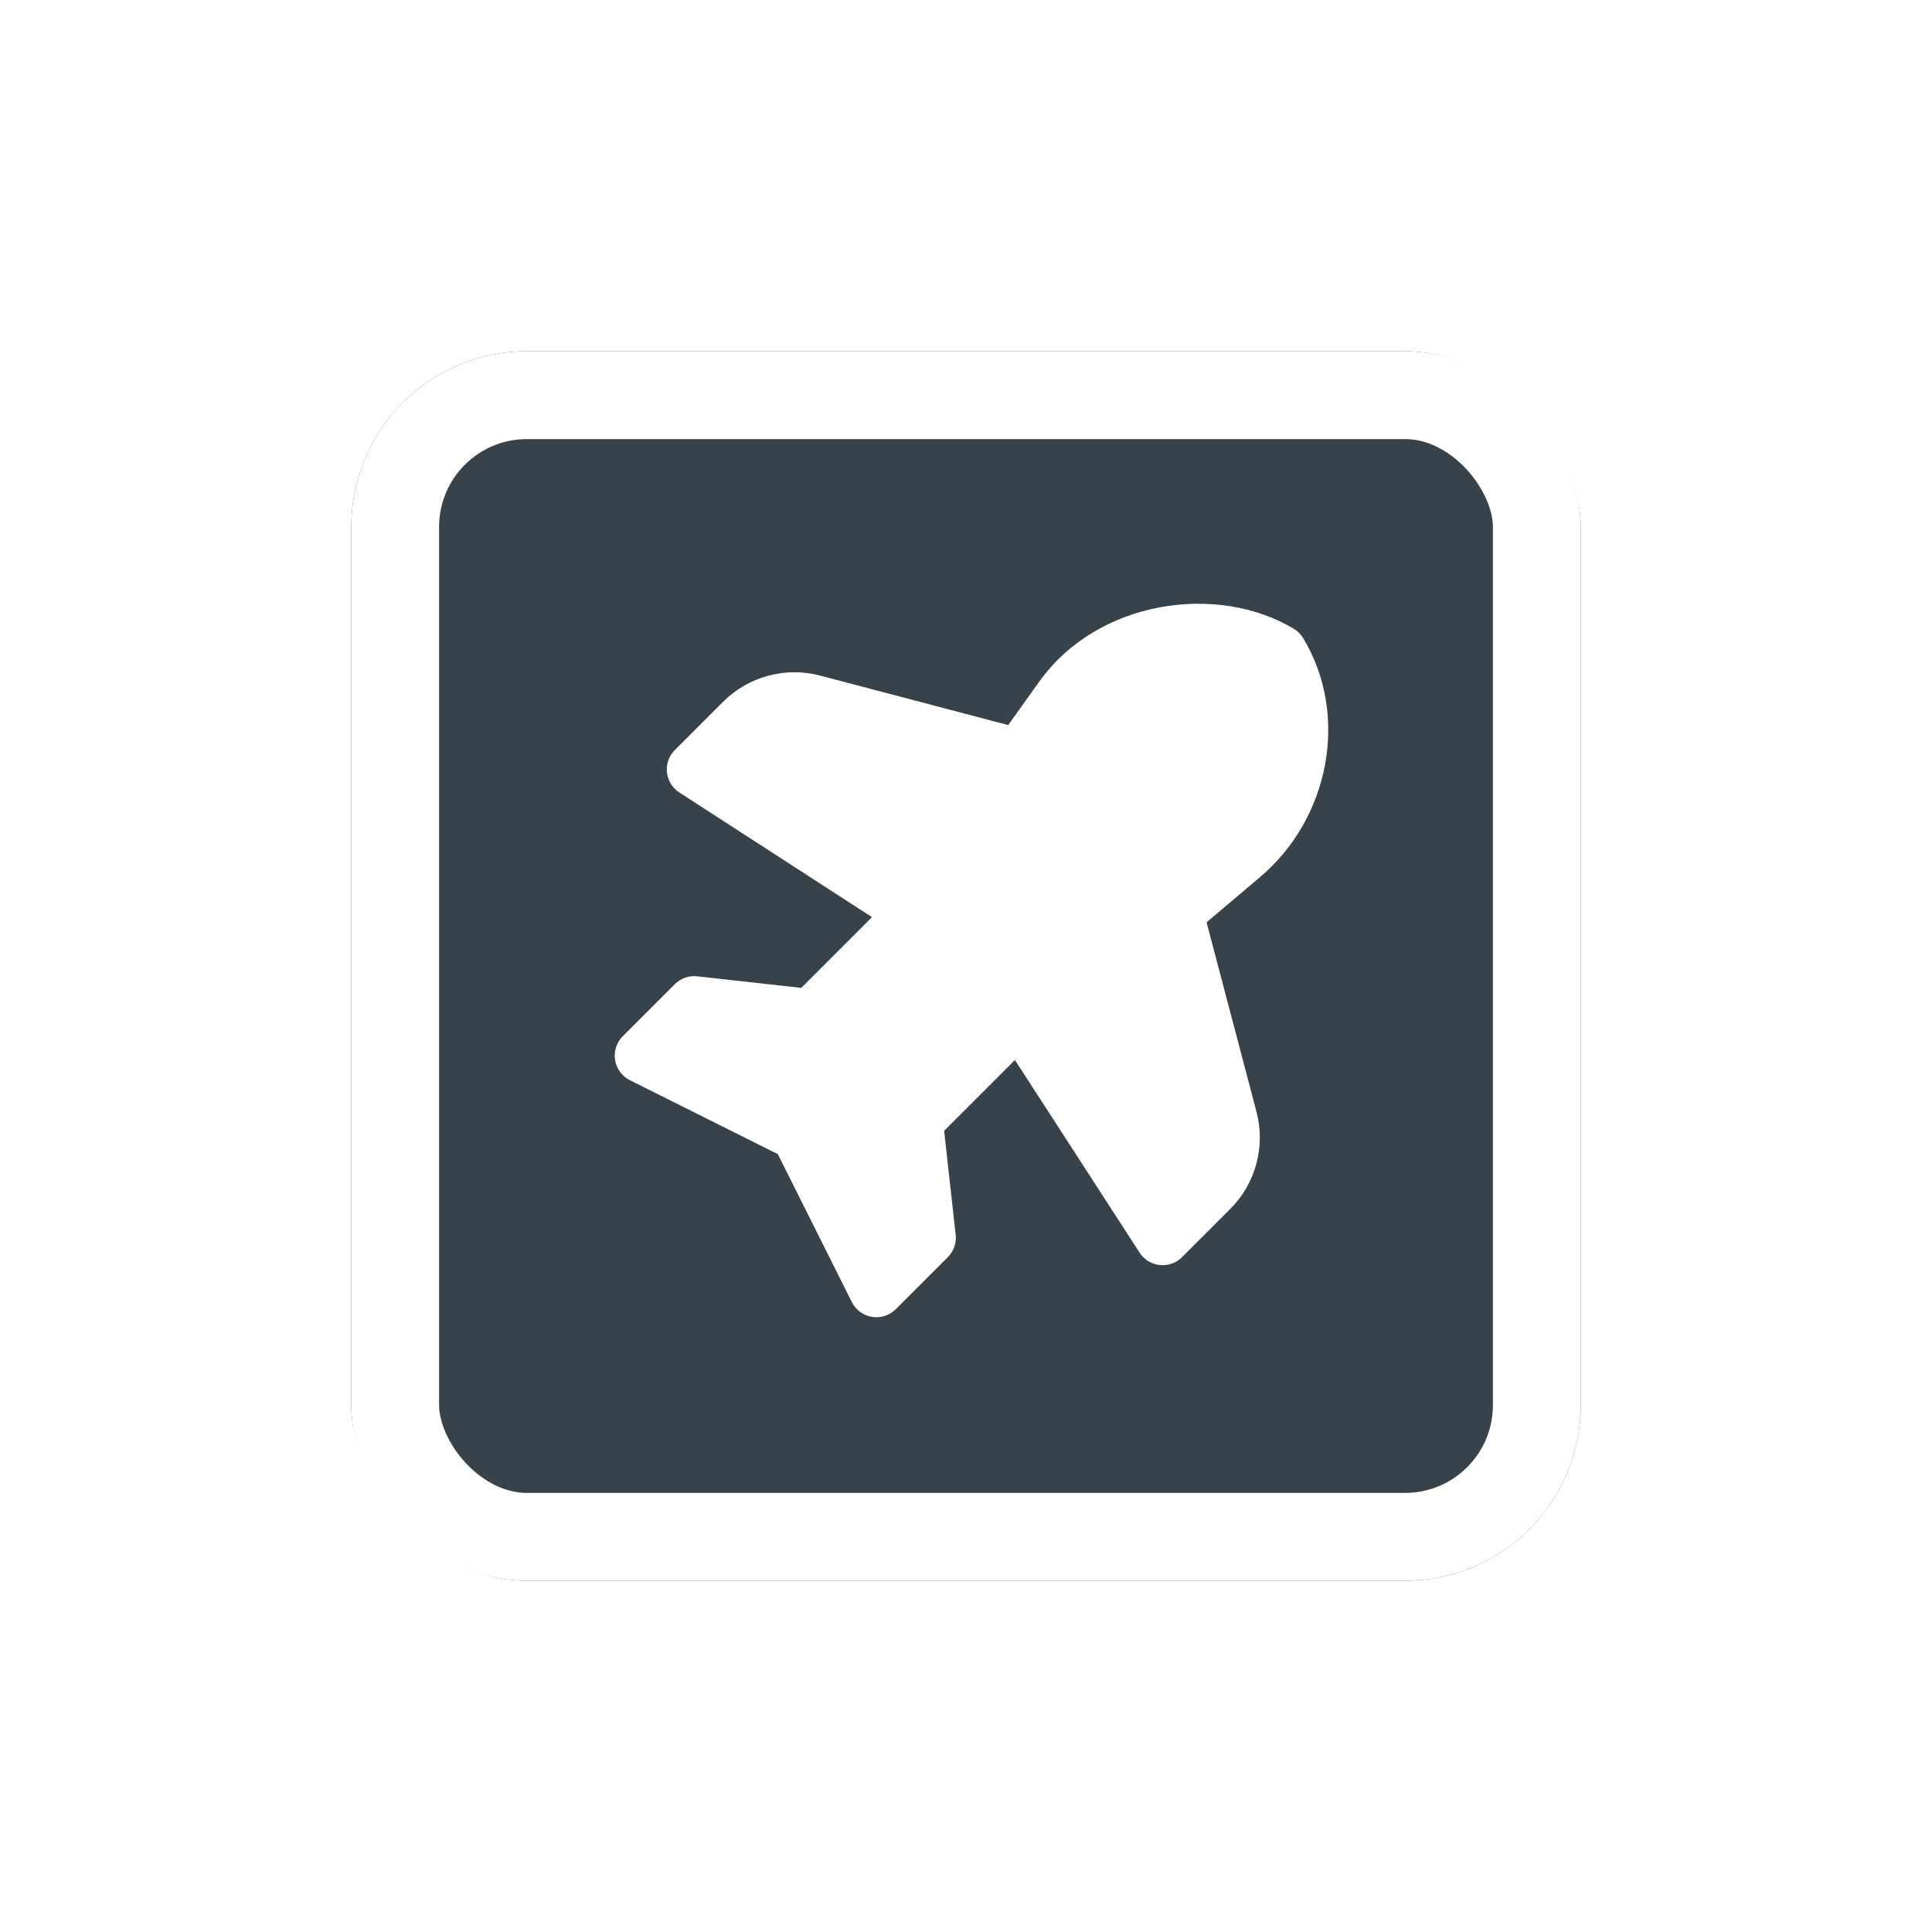 <svg width="44" height="44" viewBox="0 0 44 44" fill="none" xmlns="http://www.w3.org/2000/svg">
<g filter="url(#filter0_d_896_9492)">
<g clip-path="url(#clip0_896_9492)">
<rect x="8" y="6" width="28" height="28" rx="4" fill="#37424A"/>
<path fill-rule="evenodd" clip-rule="evenodd" d="M23.665 13.528C25.002 11.656 27.726 11.277 29.467 12.321C29.555 12.374 29.628 12.448 29.681 12.536C30.738 14.297 30.273 16.642 28.701 17.971L27.479 19.005L28.616 23.322C28.824 24.113 28.596 24.956 28.017 25.534L26.92 26.631C26.787 26.765 26.6 26.831 26.412 26.811C26.225 26.791 26.056 26.687 25.954 26.529L23.114 22.141L21.502 23.753L21.765 26.12C21.786 26.309 21.721 26.497 21.586 26.631L20.401 27.816C20.259 27.958 20.057 28.023 19.859 27.991C19.661 27.959 19.49 27.834 19.4 27.654L17.715 24.285L14.345 22.601C14.166 22.511 14.04 22.34 14.008 22.142C13.976 21.943 14.041 21.742 14.183 21.6L15.368 20.415C15.503 20.28 15.691 20.214 15.879 20.235L18.248 20.498L19.859 18.887L15.471 16.048C15.312 15.946 15.209 15.777 15.189 15.589C15.169 15.402 15.235 15.215 15.368 15.082L16.466 13.985C17.044 13.406 17.887 13.178 18.678 13.386L22.961 14.513L23.665 13.528Z" fill="white"/>
</g>
<rect x="9" y="7" width="26" height="26" rx="3" stroke="white" stroke-width="2"/>
</g>
<defs>
<filter id="filter0_d_896_9492" x="0" y="0" width="44" height="44" filterUnits="userSpaceOnUse" color-interpolation-filters="sRGB">
<feFlood flood-opacity="0" result="BackgroundImageFix"/>
<feColorMatrix in="SourceAlpha" type="matrix" values="0 0 0 0 0 0 0 0 0 0 0 0 0 0 0 0 0 0 127 0" result="hardAlpha"/>
<feOffset dy="2"/>
<feGaussianBlur stdDeviation="4"/>
<feColorMatrix type="matrix" values="0 0 0 0 0 0 0 0 0 0 0 0 0 0 0 0 0 0 0.16 0"/>
<feBlend mode="normal" in2="BackgroundImageFix" result="effect1_dropShadow_896_9492"/>
<feBlend mode="normal" in="SourceGraphic" in2="effect1_dropShadow_896_9492" result="shape"/>
</filter>
<clipPath id="clip0_896_9492">
<rect x="8" y="6" width="28" height="28" rx="4" fill="white"/>
</clipPath>
</defs>
</svg>

